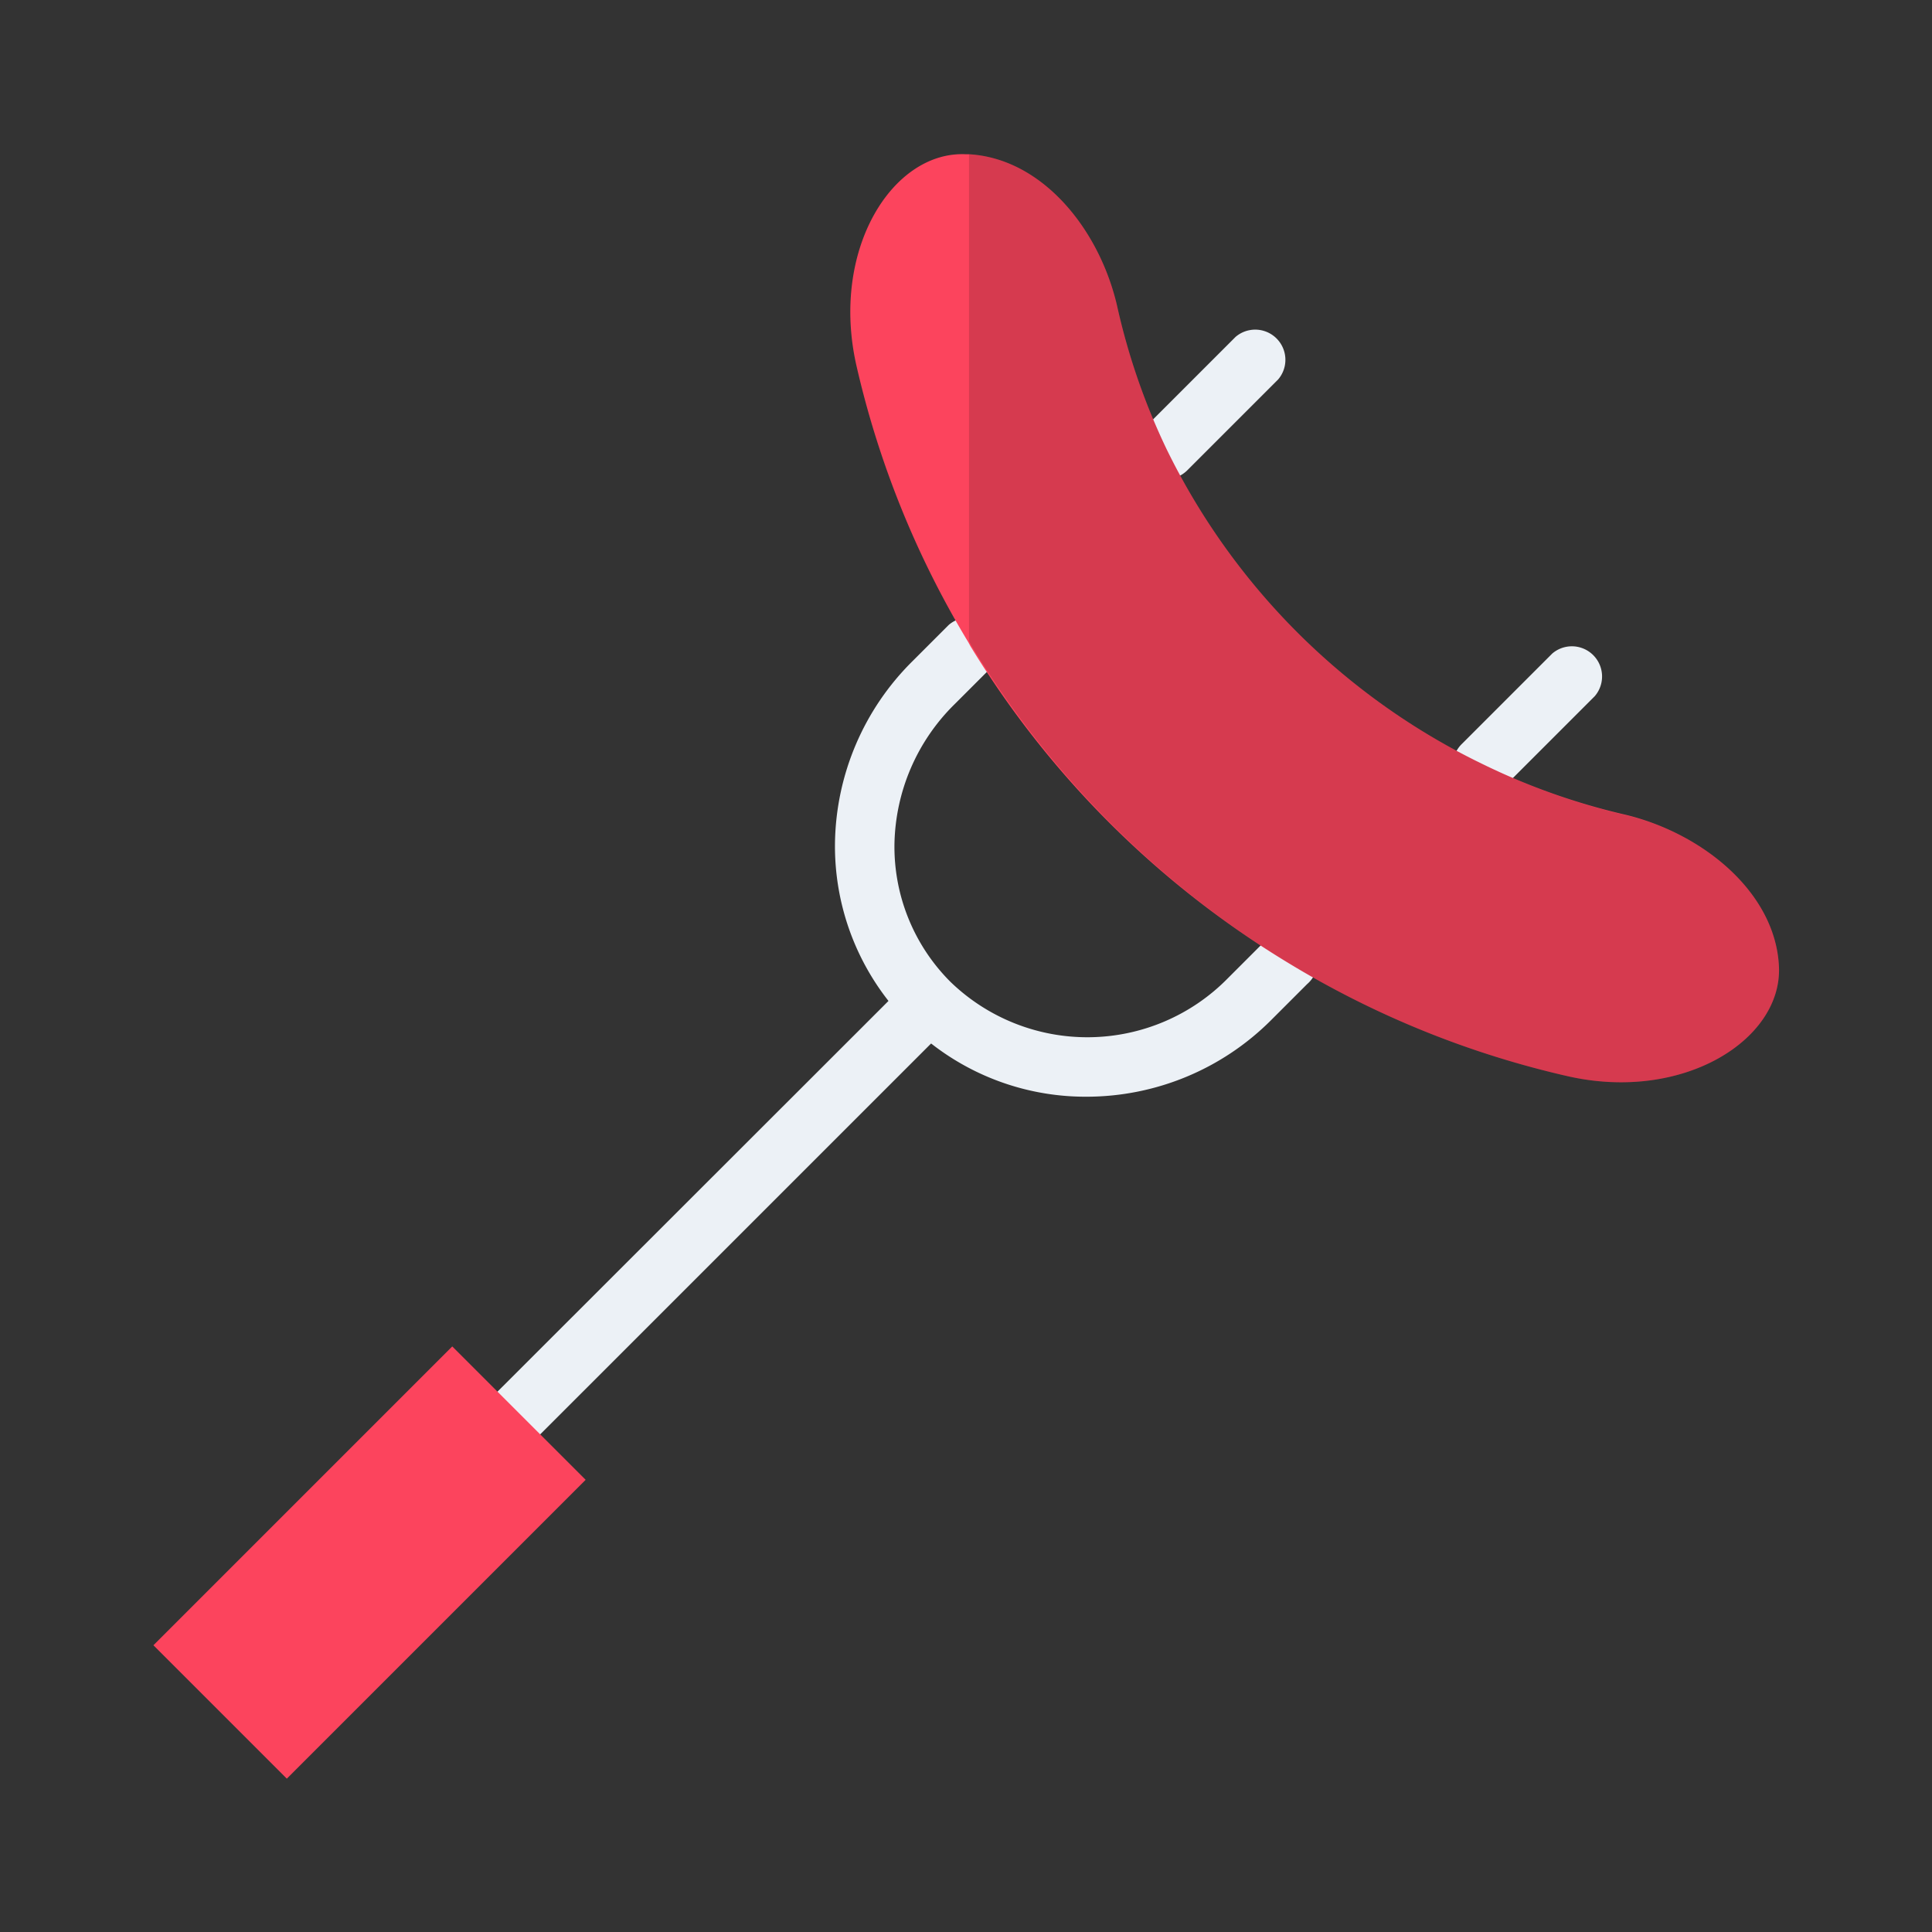 <?xml version="1.0" ?><svg data-name="Layer 1" id="Layer_1" viewBox="0 0 64 64" xmlns="http://www.w3.org/2000/svg"><rect x="0" y="0" width="64" height="64" fill="#333333" stroke="none"/><defs><style>.cls-1{fill:#ecf1f6;}.cls-2{fill:#fc445d;}.cls-3{opacity:0.15;}</style></defs><title/><path class="cls-1" d="M38.64,15.87a1,1,0,0,1-.71-1.71l3-3a1,1,0,0,1,1.41,1.41l-3,3A1,1,0,0,1,38.64,15.87Z"/><path class="cls-1" d="M36,36.33a8.3,8.3,0,0,1-8.34-8.42,8.65,8.65,0,0,1,2.56-6l1.21-1.21a1,1,0,0,1,1.41,1.41l-1.21,1.21a6.67,6.67,0,0,0-2,4.64,6.33,6.33,0,0,0,1.85,4.56,6.52,6.52,0,0,0,9.2-.12l1.21-1.21a1,1,0,1,1,1.41,1.41l-1.21,1.21A8.65,8.65,0,0,1,36,36.33Z"/><path class="cls-1" d="M49.13,26.36a1,1,0,0,1-.71-1.71l3-3a1,1,0,0,1,1.41,1.41l-3,3A1,1,0,0,1,49.13,26.36Z"/><path class="cls-1" d="M17.21,47.79a1,1,0,0,1-.71-1.71L30.1,32.49a1,1,0,0,1,1.41,1.41L17.92,47.49A1,1,0,0,1,17.21,47.79Z"/><path class="cls-2" d="M53.89,27a22.08,22.08,0,0,1-4.76-1.68h0A22.6,22.6,0,0,1,38.64,14.87,22.08,22.08,0,0,1,37,10.11c-.6-2.55-2.49-4.86-4.9-5H32c-2.43-.12-4.5,3.16-3.63,7a31.11,31.11,0,0,0,3.71,9.17l.07.13A31.29,31.29,0,0,0,42.63,31.87h0a31.12,31.12,0,0,0,9.3,3.78c3.83.87,7.11-1.21,7-3.63S56.47,27.64,53.89,27Z"/><g class="cls-3"><path d="M42.63,31.87h0a31.12,31.12,0,0,0,9.3,3.78c3.83.87,7.11-1.21,7-3.63s-2.45-4.37-5-5a22.08,22.08,0,0,1-4.76-1.68h0A22.6,22.6,0,0,1,38.64,14.87,22.08,22.08,0,0,1,37,10.11c-.6-2.55-2.49-4.86-4.9-5V21.24l.07.13A31.29,31.29,0,0,0,42.63,31.87Z"/></g><rect class="cls-2" height="6.25" transform="translate(-33.01 23.82) rotate(-45)" width="14" x="5.24" y="48.63"/></svg>